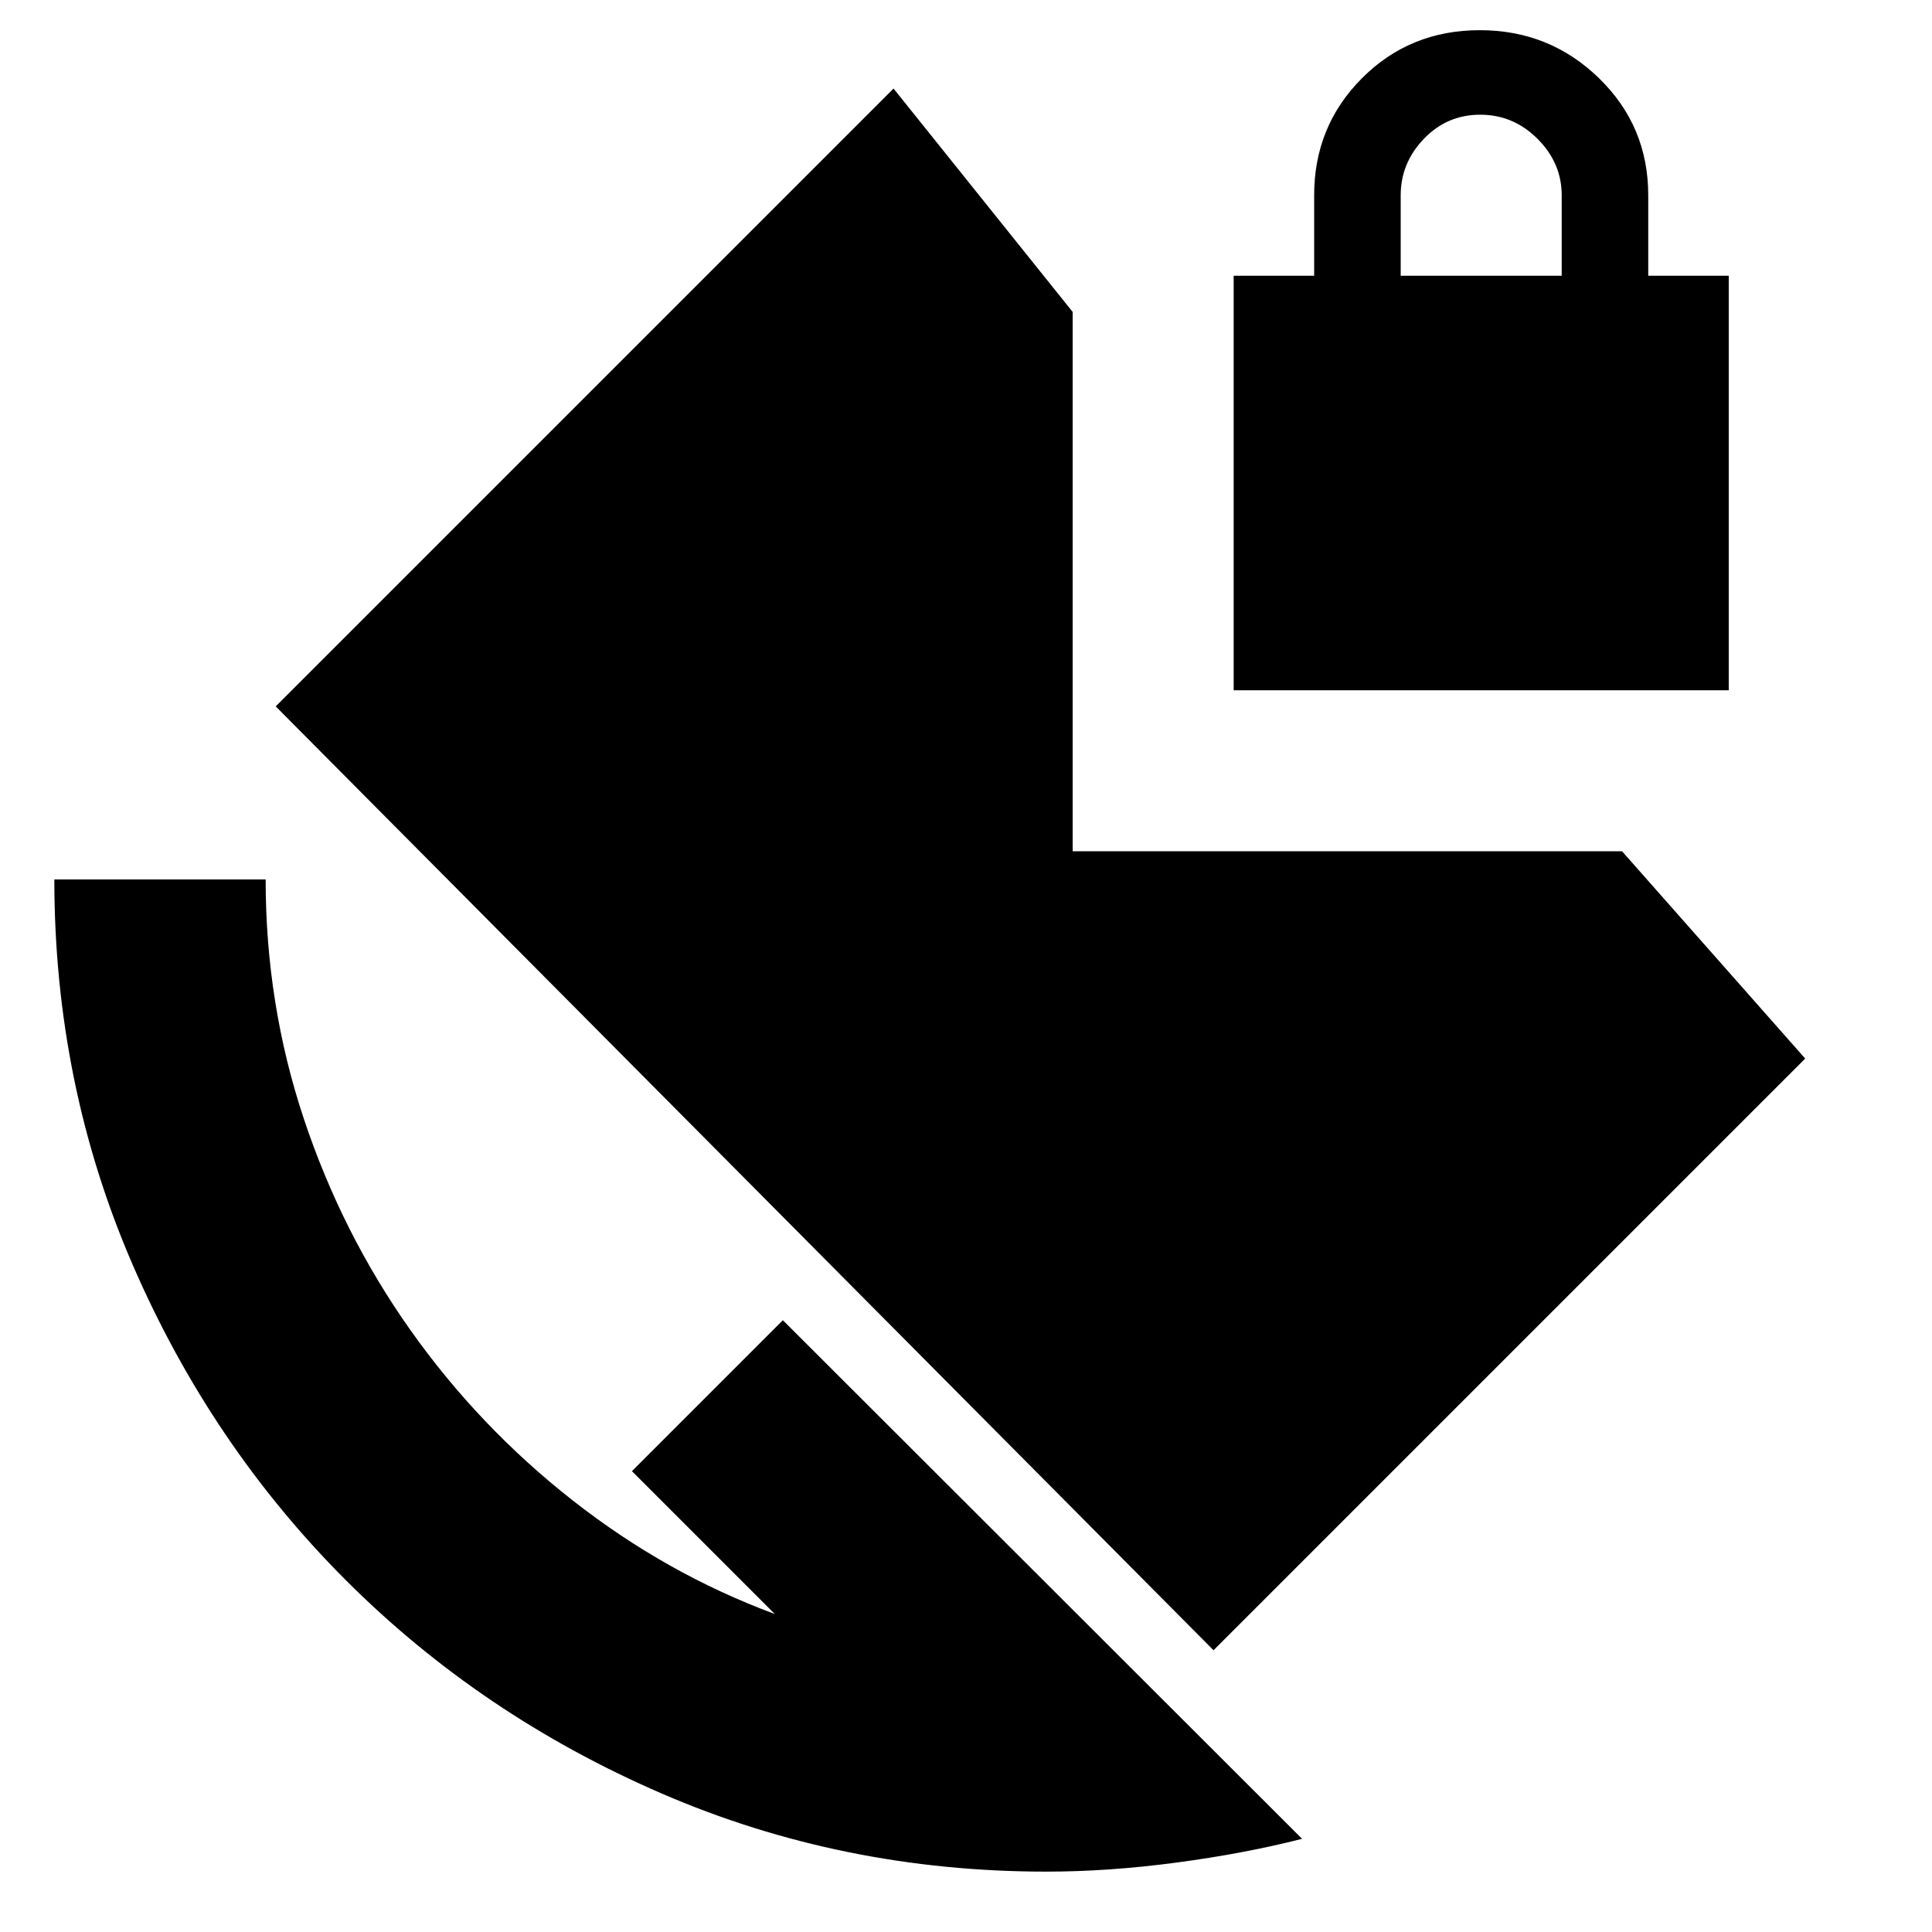 <svg xmlns="http://www.w3.org/2000/svg" height="24" viewBox="0 -960 960 960" width="24"><path d="M696-823h80v-40q0-16-12-28t-28.5-12q-16.5 0-28 12T696-863v40ZM520-30q-101.53 0-191.27-38.84-89.74-38.84-156.9-105.99-67.15-67.16-105.99-156.9Q27-421.47 27-523h105q0 62 19 119t53 105q34 48 80.5 84.5T385-158l-71-71 75-75L647-46.3q-28.58 7.3-62.39 11.8Q550.8-30 520-30Zm83-110L137-609l307-307 89 111v268h273l91 103-294 294Zm10-477v-206h40v-40q0-34.35 23.79-58.17Q700.58-945 735.29-945t59.21 23.83Q819-897.35 819-863v40h40v206H613Z"/></svg>